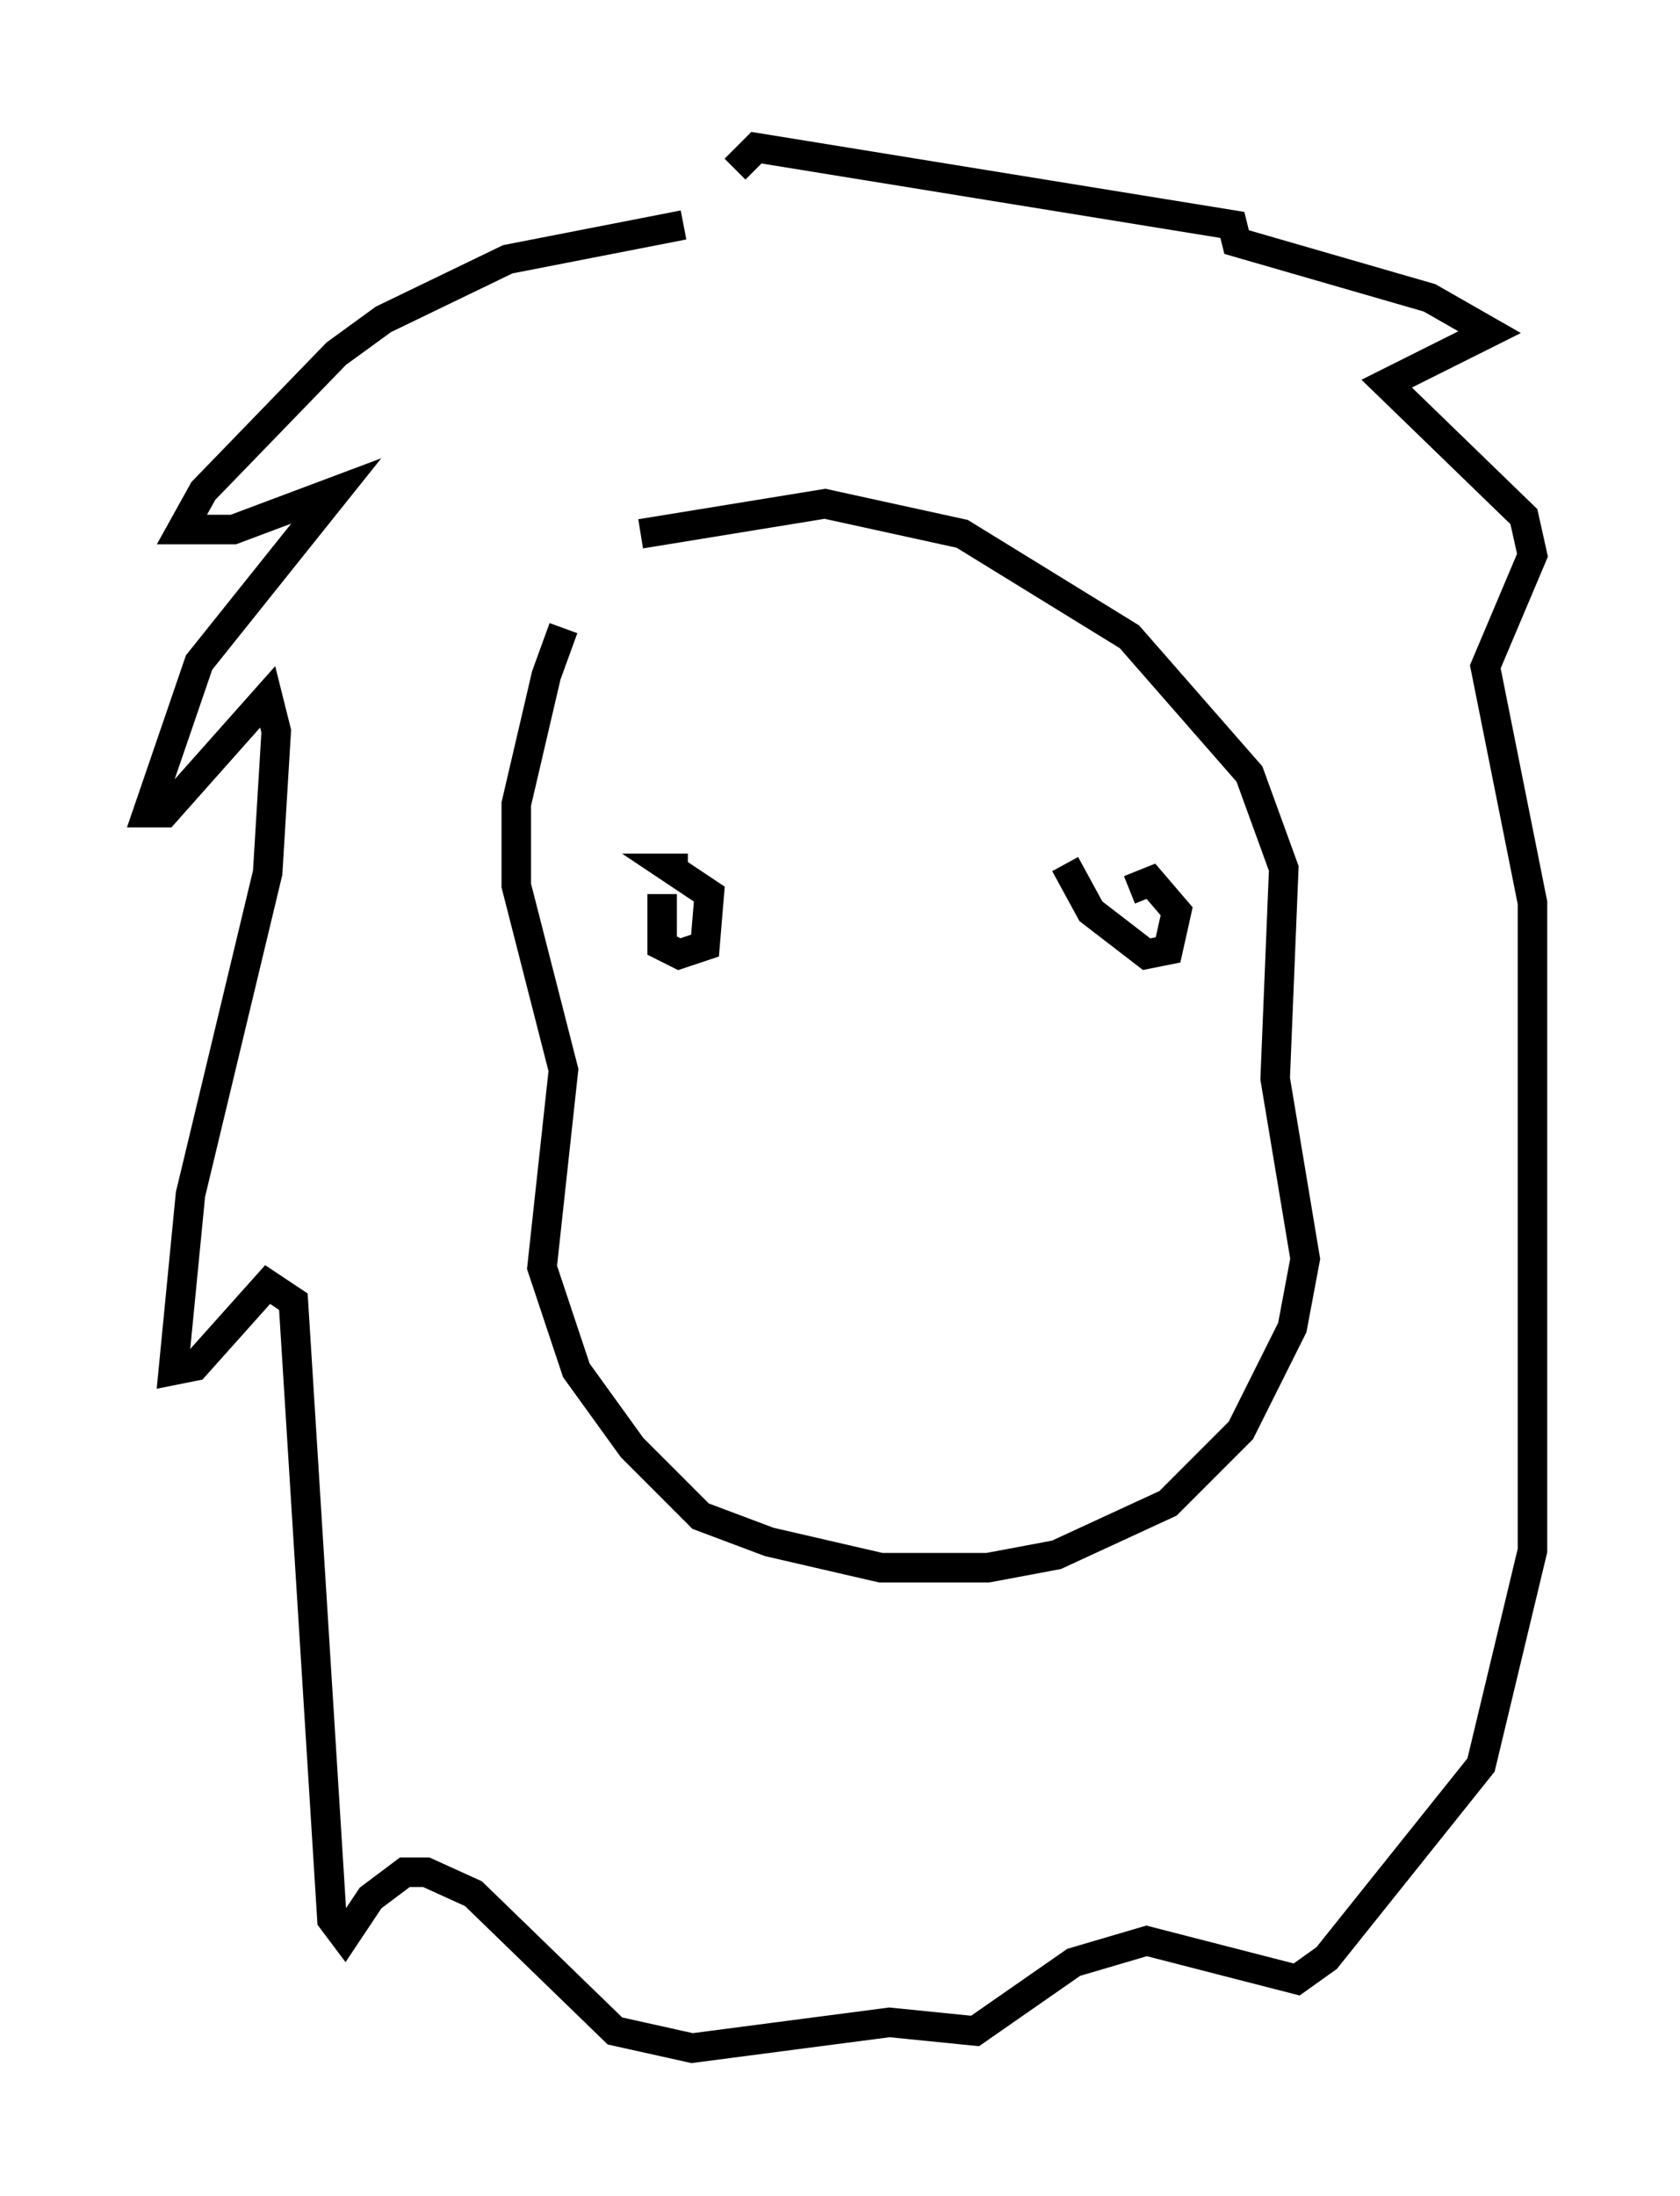 <?xml version="1.0" encoding="utf-8" ?>
<svg baseProfile="full" height="74.346" version="1.1" width="56.916" xmlns="http://www.w3.org/2000/svg" xmlns:ev="http://www.w3.org/2001/xml-events" xmlns:xlink="http://www.w3.org/1999/xlink"><defs /><rect fill="white" height="74.346" width="56.916" x="0" y="0" /><path d="M21.123, 19.089 m-2.034, 2.179 l-0.581, 1.598 -1.017, 4.358 l0.0, 2.76 1.598, 6.246 l-0.726, 6.682 1.162, 3.486 l1.888, 2.615 2.324, 2.324 l2.324, 0.872 3.777, 0.872 l3.631, 0.0 2.324, -0.436 l3.777, -1.743 2.469, -2.469 l1.743, -3.486 0.436, -2.324 l-1.017, -6.101 0.291, -7.117 l-1.162, -3.196 -4.067, -4.648 l-5.665, -3.486 -4.648, -1.017 l-6.246, 1.017 m1.453, -10.458 l-5.955, 1.162 -4.212, 2.034 l-1.598, 1.162 -4.503, 4.648 l-0.726, 1.307 1.743, 0.0 l3.486, -1.307 -4.648, 5.81 l-1.743, 5.084 0.581, 0.0 l3.486, -3.922 0.291, 1.162 l-0.291, 4.793 -2.615, 10.894 l-0.581, 5.955 0.726, -0.145 l2.469, -2.76 0.872, 0.581 l1.307, 20.916 0.436, 0.581 l0.872, -1.307 1.162, -0.872 l0.726, 0.0 1.598, 0.726 l4.793, 4.648 2.615, 0.581 l6.682, -0.872 2.905, 0.291 l3.341, -2.324 2.469, -0.726 l5.084, 1.307 1.017, -0.726 l5.229, -6.536 1.743, -7.263 l0.0, -21.933 -1.598, -7.989 l1.598, -3.777 -0.291, -1.307 l-4.648, -4.503 3.486, -1.743 l-2.034, -1.162 -6.536, -1.888 l-0.145, -0.581 -16.123, -2.615 l-0.726, 0.726 m-2.469, 24.547 l0.0, 1.743 0.581, 0.291 l0.872, -0.291 0.145, -1.743 l-1.307, -0.872 0.581, 0.0 m12.782, -0.145 l0.872, 1.598 1.888, 1.453 l0.726, -0.145 0.291, -1.307 l-0.872, -1.017 -0.726, 0.291 " fill="none" stroke="black" stroke-width="1" /></svg>